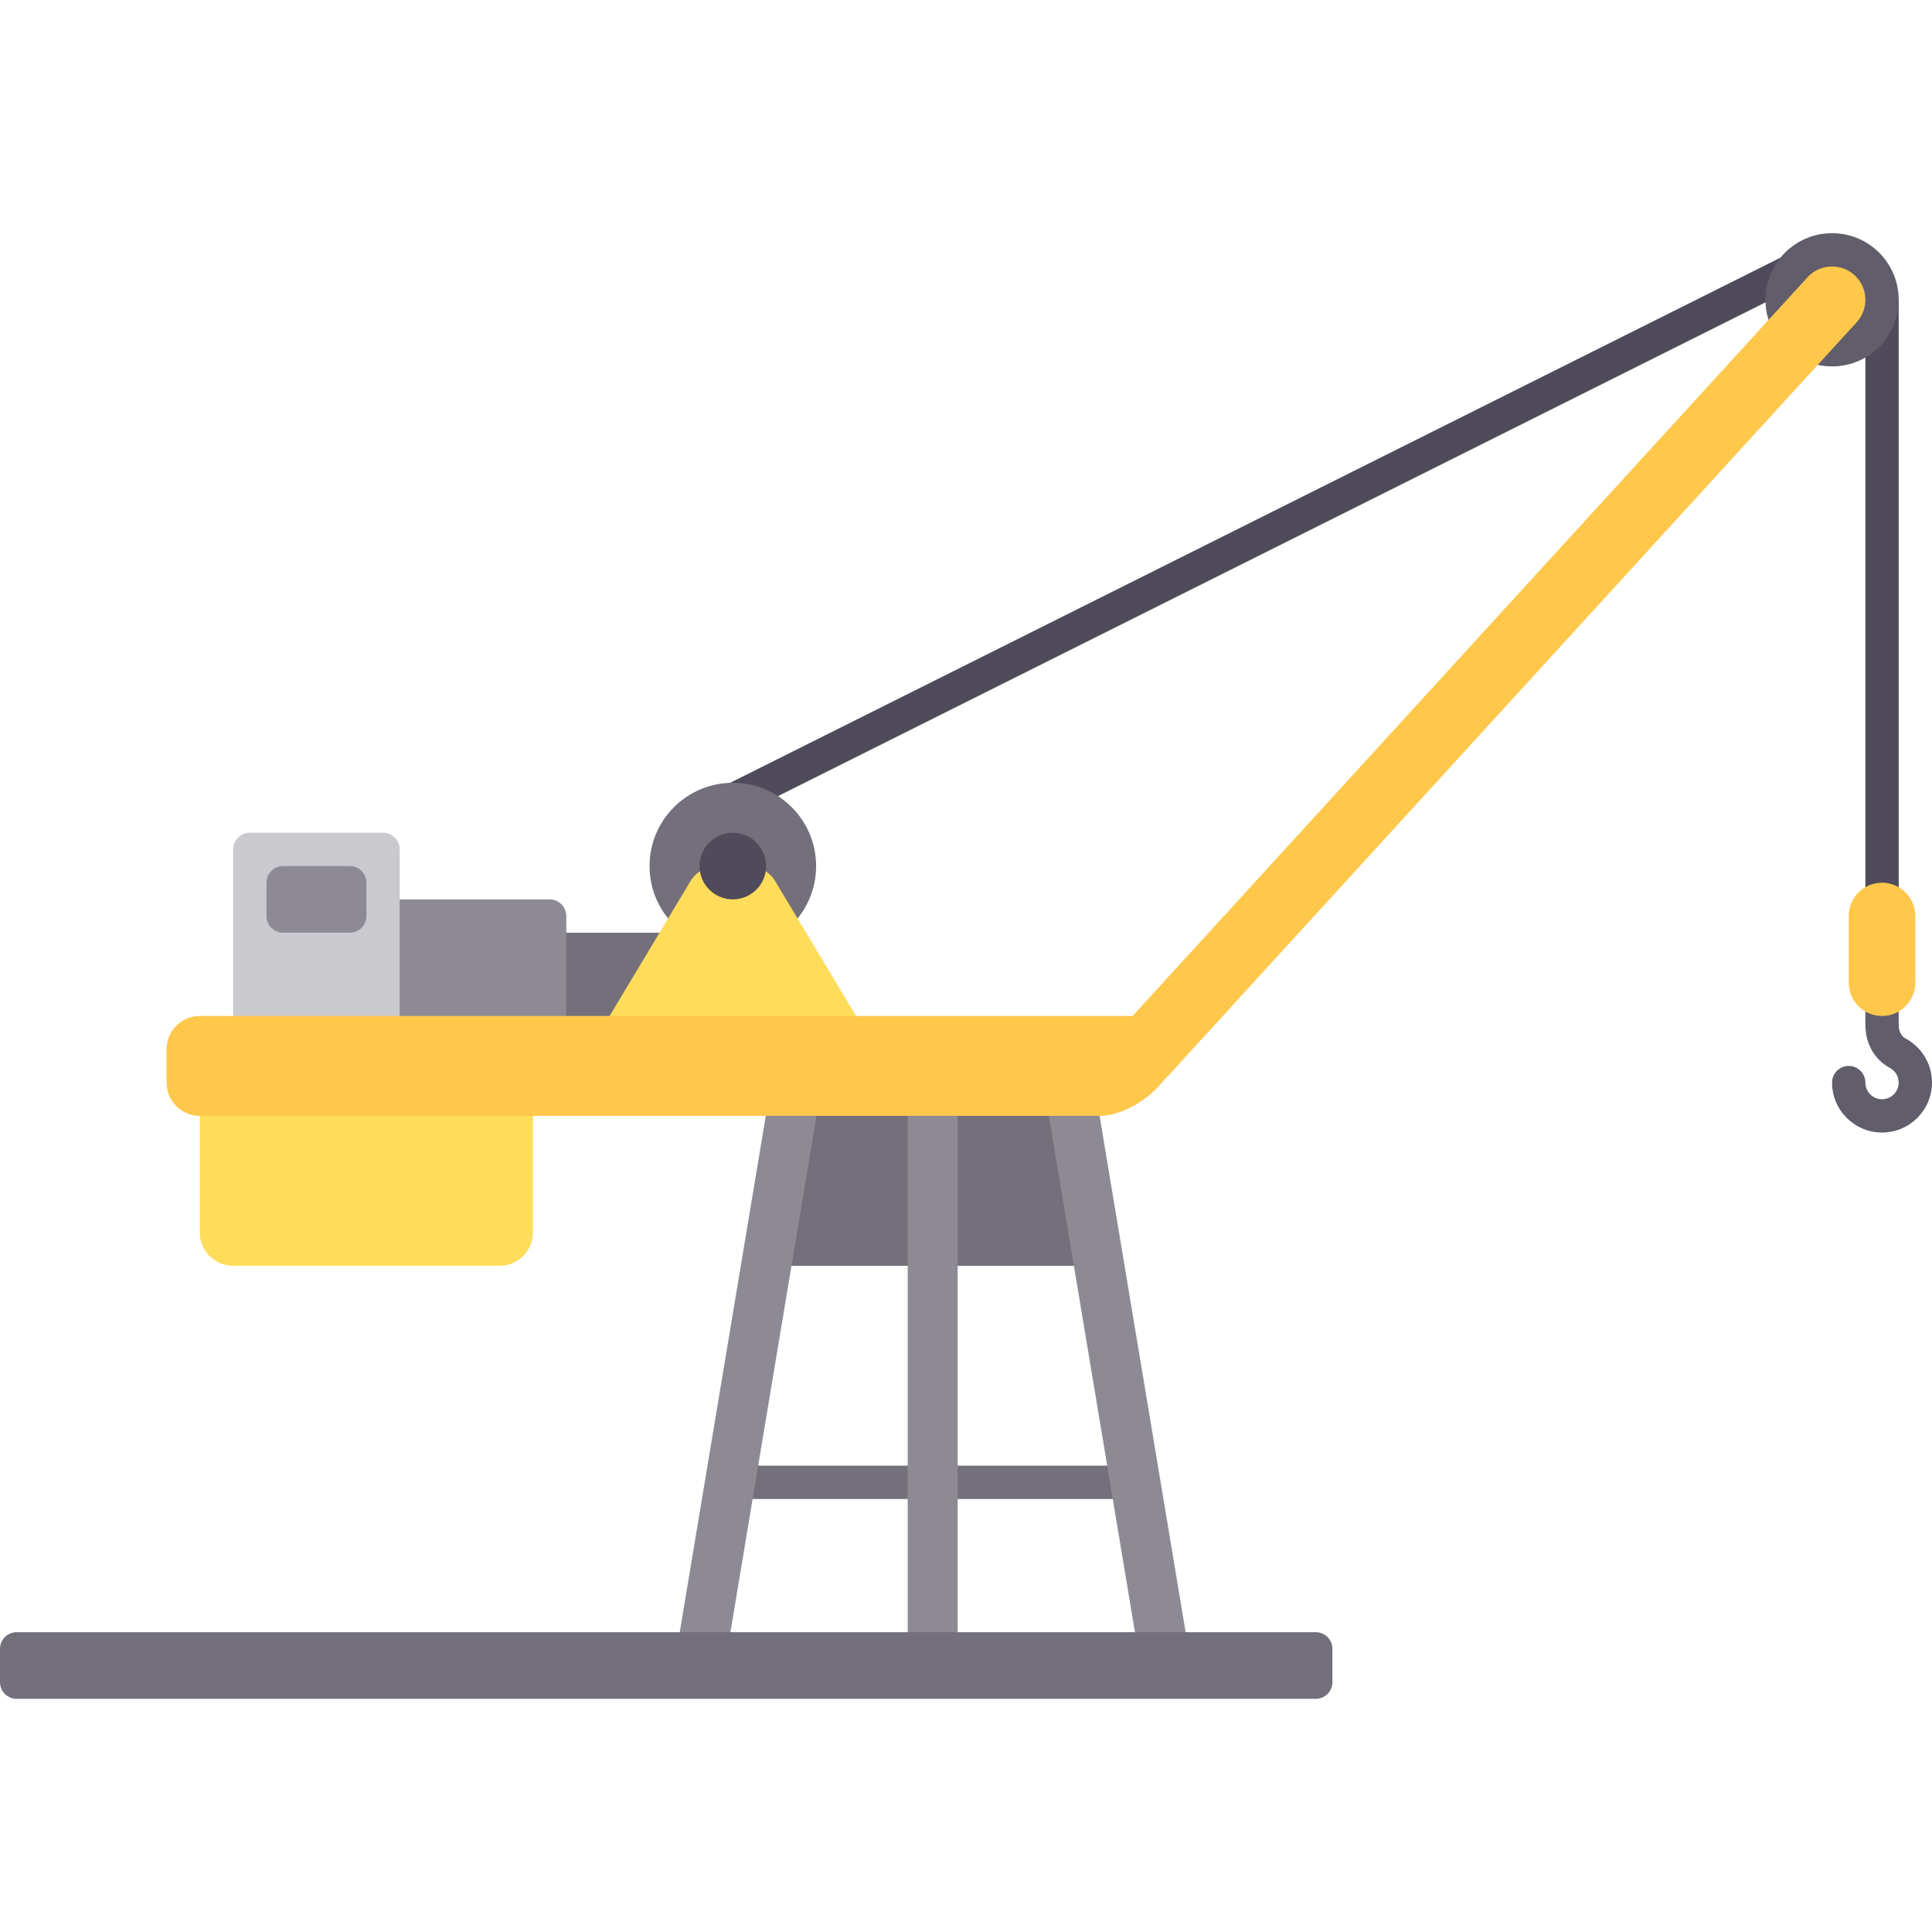 <?xml version="1.0" encoding="iso-8859-1"?>
<!-- Generator: Adobe Illustrator 19.0.0, SVG Export Plug-In . SVG Version: 6.00 Build 0)  -->
<svg version="1.1" id="Layer_1" xmlns="http://www.w3.org/2000/svg" xmlns:xlink="http://www.w3.org/1999/xlink" x="0px" y="0px"
	 viewBox="0 0 512 512" style="enable-background:new 0 0 512 512;" xml:space="preserve">
<rect x="331.031" y="-16.68" transform="matrix(-0.447 -0.894 0.894 -0.447 359.14 504.421)" style="fill:#504B5A;" width="8.827" height="315.821"/>
<rect x="141.242" y="247.173" style="fill:#736F7B;" width="35.31" height="26.483"/>
<path style="fill:#8D8A94;" d="M88.276,238.345h57.38c2.438,0,4.414,1.976,4.414,4.414v30.897H88.276V238.345z"/>
<path style="fill:#CAC9CD;" d="M101.518,220.689h-35.31c-2.438,0-4.414,1.976-4.414,4.414v48.552h44.138v-48.552
	C105.931,222.666,103.955,220.689,101.518,220.689z"/>
<circle style="fill:#736F7B;" cx="194.208" cy="229.518" r="22.069"/>
<path style="fill:#FFDC5A;" d="M158.897,273.655l24.083-40.138c1.49-2.482,4.171-4,7.065-4h8.324c2.894,0,5.577,1.518,7.065,4
	l24.083,40.138H158.897z"/>
<g>
	<rect x="194.208" y="388.415" style="fill:#736F7B;" width="105.931" height="8.828"/>
	<polygon style="fill:#736F7B;" points="291.312,335.449 203.035,335.449 211.863,291.31 282.484,291.31 	"/>
</g>
<g>
	<rect x="240.553" y="282.484" style="fill:#8D8A94;" width="13.241" height="158.897"/>
	<polygon style="fill:#8D8A94;" points="302.432,442.466 275.949,283.569 289.019,281.397 315.501,440.294 	"/>
	<polygon style="fill:#8D8A94;" points="191.915,442.466 178.845,440.294 205.328,281.397 218.398,283.569 	"/>
</g>
<path style="fill:#625D6B;" d="M504.914,275.172c-1.043-0.552-1.741-1.965-1.741-3.521v-11.238h-8.828v11.238
	c0,4.897,2.474,9.237,6.465,11.332c1.457,0.767,2.362,2.268,2.362,3.914c0,2.435-1.983,4.414-4.414,4.414s-4.414-1.978-4.414-4.414
	c0-2.44-1.974-4.414-4.414-4.414c-2.44,0-4.414,1.974-4.414,4.414c0,7.302,5.94,13.241,13.241,13.241
	c7.302,0,13.241-5.94,13.241-13.241C512,281.961,509.284,277.47,504.914,275.172z"/>
<rect x="494.347" y="79.448" style="fill:#504B5A;" width="8.828" height="163.311"/>
<path style="fill:#FFC84B;" d="M498.759,269.241L498.759,269.241c-4.875,0-8.828-3.953-8.828-8.828v-17.655
	c0-4.875,3.953-8.828,8.828-8.828l0,0c4.875,0,8.828,3.953,8.828,8.828v17.655C507.586,265.289,503.634,269.241,498.759,269.241z"/>
<path style="fill:#FFDC5A;" d="M132.414,335.449H61.793c-4.875,0-8.828-3.953-8.828-8.828v-44.138h88.276v44.138
	C141.242,331.496,137.289,335.449,132.414,335.449z"/>
<circle style="fill:#625D6B;" cx="485.519" cy="79.448" r="17.655"/>
<path style="fill:#FFC84B;" d="M491.476,72.928c-3.604-3.276-9.181-3.043-12.475,0.561L300.139,269.258v-0.019H52.968
	c-4.875,0-8.828,3.953-8.828,8.828v8.828c0,4.875,3.953,8.828,8.828,8.828H291.31c6.958,0,13.515-5.412,15.227-7.285l185.5-203.035
	C495.321,81.799,495.071,76.212,491.476,72.928z"/>
<path style="fill:#736F7B;" d="M348.691,450.208H4.414c-2.438,0-4.414-1.976-4.414-4.414v-8.828c0-2.438,1.976-4.414,4.414-4.414
	h344.277c2.438,0,4.414,1.976,4.414,4.414v8.828C353.105,448.231,351.129,450.208,348.691,450.208z"/>
<path style="fill:#8D8A94;" d="M92.69,247.172H75.035c-2.438,0-4.414-1.976-4.414-4.414v-8.828c0-2.438,1.976-4.414,4.414-4.414
	H92.69c2.438,0,4.414,1.976,4.414,4.414v8.828C97.104,245.196,95.128,247.172,92.69,247.172z"/>
<circle style="fill:#504B5A;" cx="194.208" cy="229.518" r="8.828"/>
<g>
</g>
<g>
</g>
<g>
</g>
<g>
</g>
<g>
</g>
<g>
</g>
<g>
</g>
<g>
</g>
<g>
</g>
<g>
</g>
<g>
</g>
<g>
</g>
<g>
</g>
<g>
</g>
<g>
</g>
</svg>
